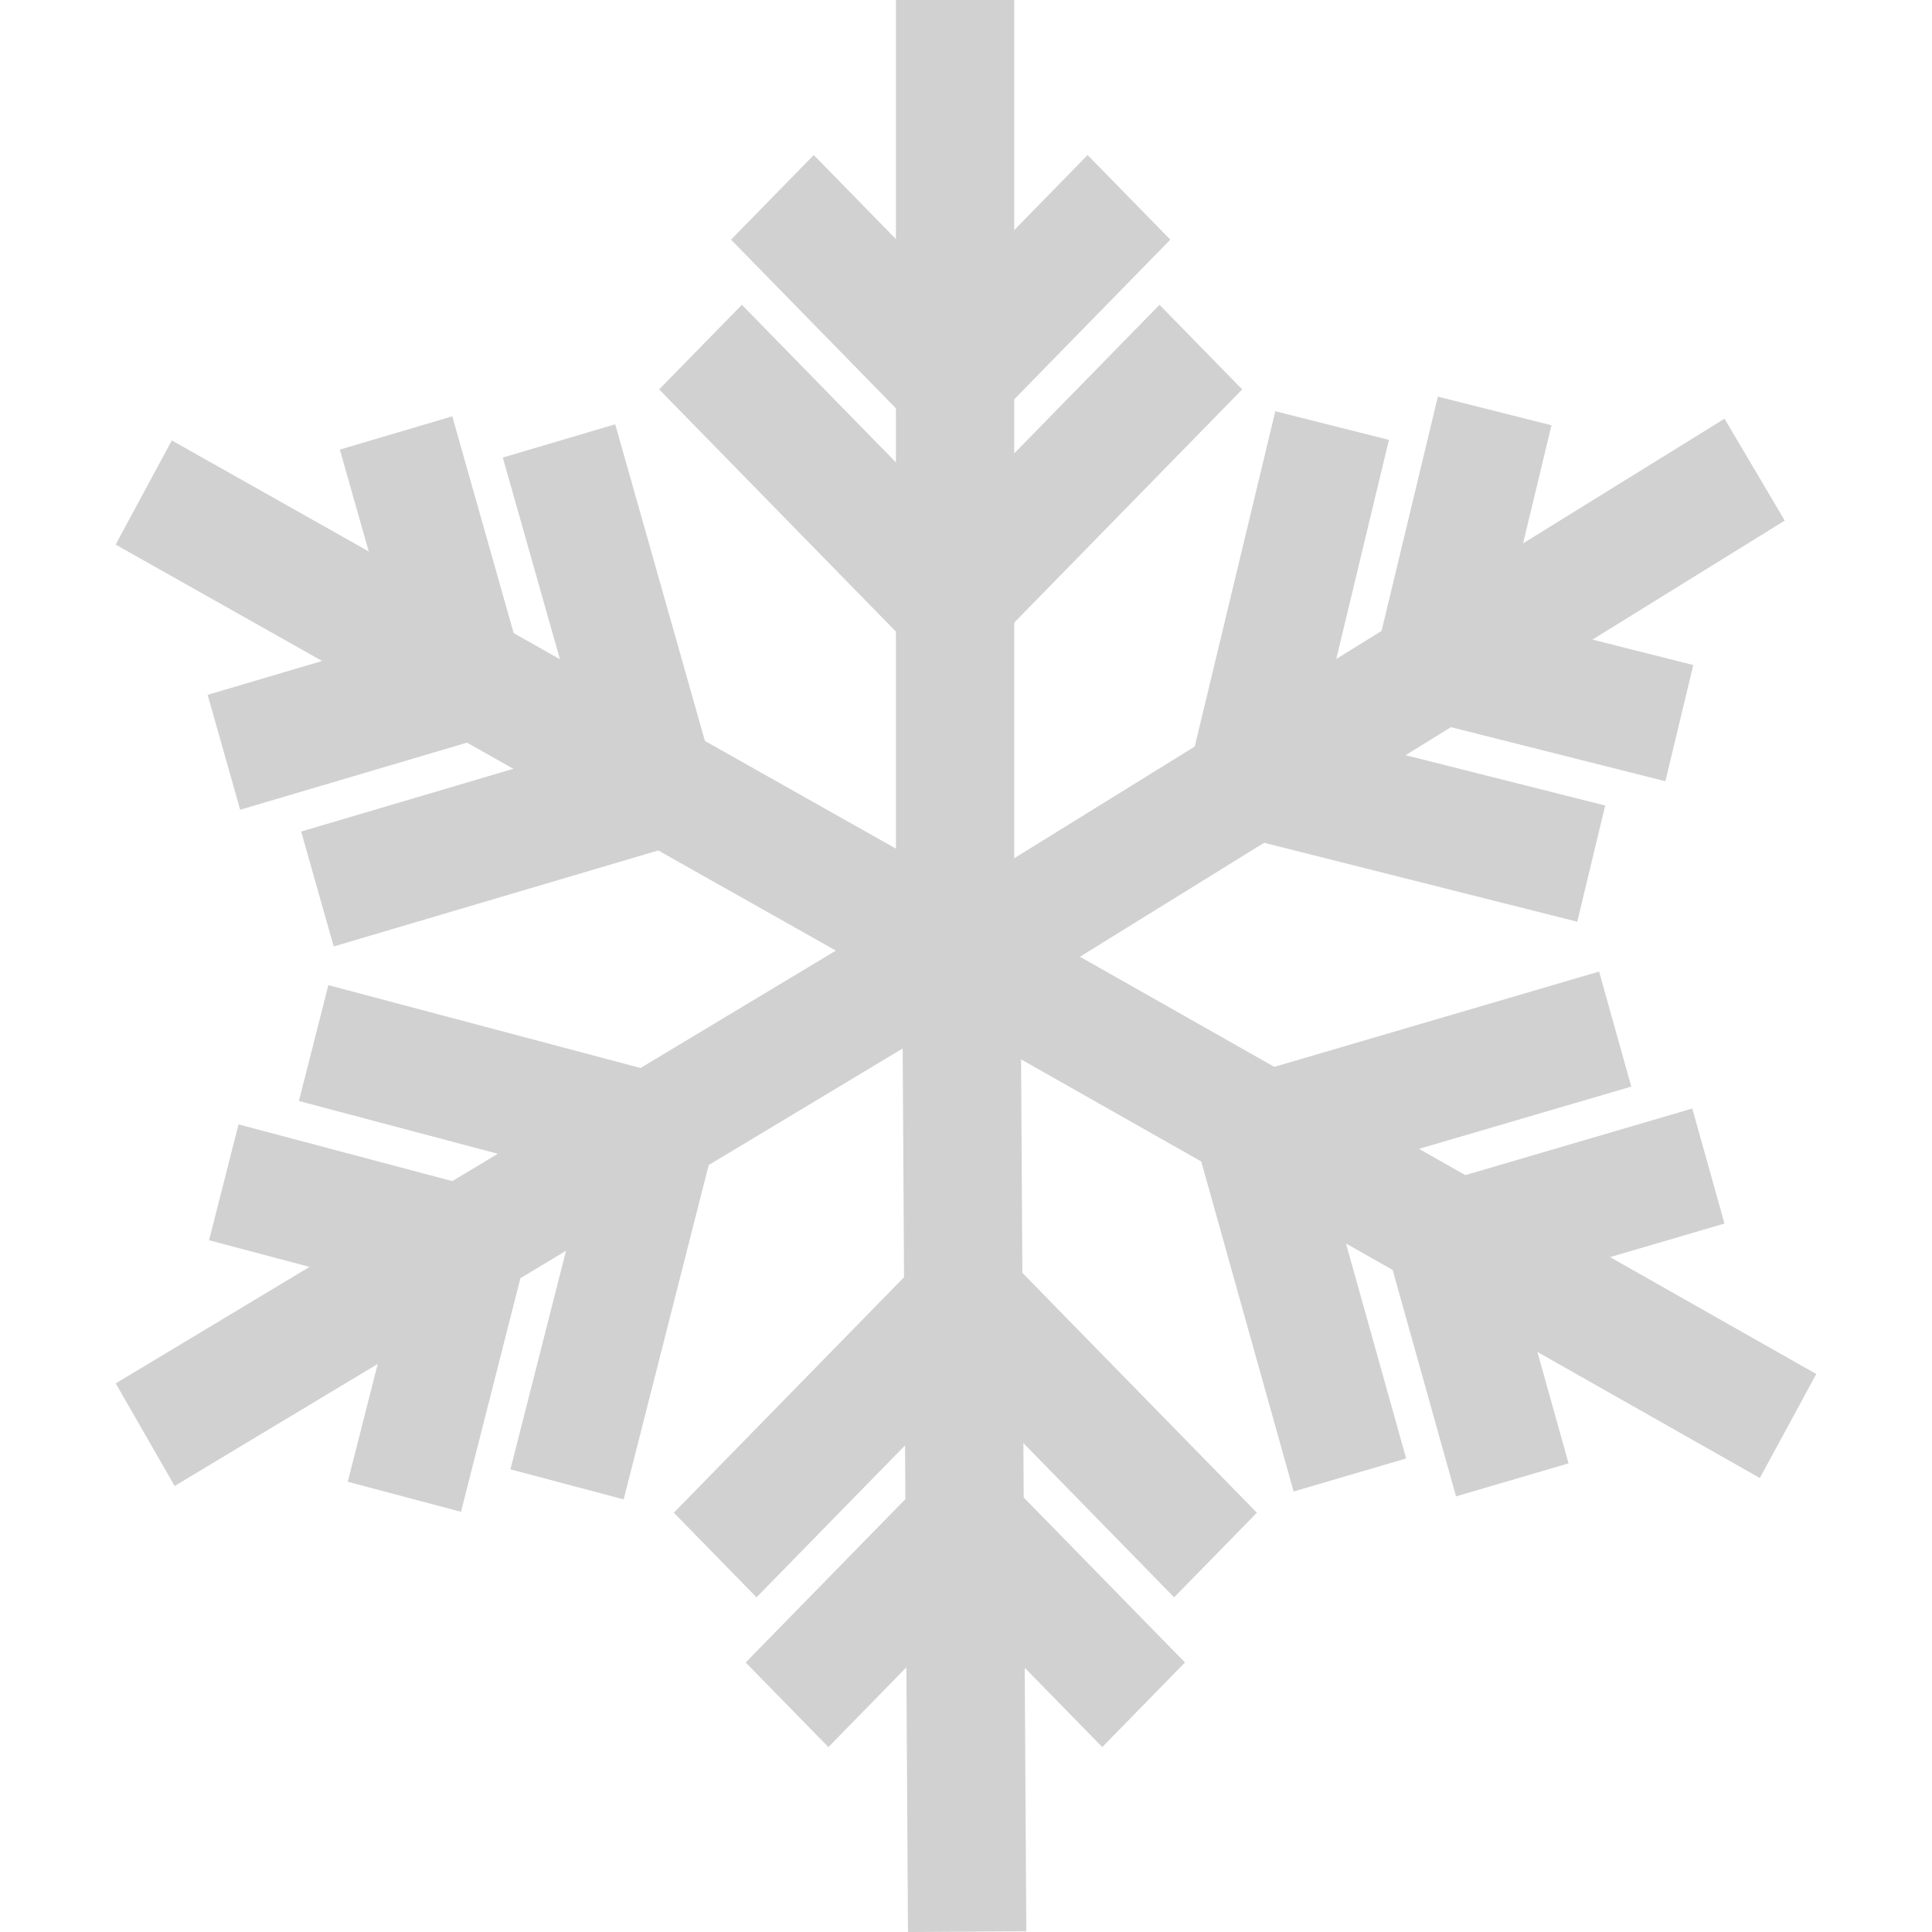 <svg width="800" height="800" viewBox="0 0 800 800" fill="none" xmlns="http://www.w3.org/2000/svg">
<line x1="395.48" y1="415.521" x2="395.48" y2="-3.05176e-05" stroke="#D1D1D1" stroke-width="49"/>
<line y1="-24.5" x2="163.243" y2="-24.5" transform="matrix(0.699 -0.715 0.699 0.715 400.266 277.964)" stroke="#D1D1D1" stroke-width="49"/>
<line y1="-24.5" x2="163.243" y2="-24.5" transform="matrix(-0.699 -0.715 -0.699 0.715 387.046 277.964)" stroke="#D1D1D1" stroke-width="49"/>
<line y1="-24.5" x2="120.658" y2="-24.5" transform="matrix(0.699 -0.715 0.699 0.715 400.266 185.503)" stroke="#D1D1D1" stroke-width="49"/>
<line y1="-24.5" x2="120.658" y2="-24.5" transform="matrix(-0.699 -0.715 -0.699 0.715 387.046 185.503)" stroke="#D1D1D1" stroke-width="49"/>
<line y1="-24.5" x2="427.903" y2="-24.5" transform="matrix(0.006 1 -1 0.006 373.404 372.106)" stroke="#D1D1D1" stroke-width="49"/>
<line y1="-24.5" x2="163.243" y2="-24.5" transform="matrix(-0.699 0.715 -0.699 -0.715 393.116 509.662)" stroke="#D1D1D1" stroke-width="49"/>
<line y1="-24.5" x2="163.243" y2="-24.5" transform="matrix(0.699 0.715 0.699 -0.715 406.334 509.662)" stroke="#D1D1D1" stroke-width="49"/>
<line y1="-24.5" x2="120.658" y2="-24.5" transform="matrix(-0.699 0.715 -0.699 -0.715 393.116 602.123)" stroke="#D1D1D1" stroke-width="49"/>
<line y1="-24.5" x2="120.658" y2="-24.5" transform="matrix(0.699 0.715 0.699 -0.715 406.334 602.123)" stroke="#D1D1D1" stroke-width="49"/>
<line y1="-24.5" x2="408.52" y2="-24.5" transform="matrix(-0.871 -0.491 0.475 -0.88 426.97 382.961)" stroke="#D1D1D1" stroke-width="49"/>
<line y1="-24.5" x2="163.243" y2="-24.5" transform="matrix(-0.275 -0.971 0.95 -0.281 299.643 334.194)" stroke="#D1D1D1" stroke-width="49"/>
<line y1="-24.5" x2="163.243" y2="-24.5" transform="matrix(-0.95 0.281 0.275 0.971 293.262 346.035)" stroke="#D1D1D1" stroke-width="49"/>
<line y1="-24.5" x2="120.658" y2="-24.5" transform="matrix(-0.275 -0.971 0.95 -0.281 220.461 289.551)" stroke="#D1D1D1" stroke-width="49"/>
<line y1="-24.5" x2="120.658" y2="-24.5" transform="matrix(-0.95 0.281 0.275 0.971 214.076 301.392)" stroke="#D1D1D1" stroke-width="49"/>
<line y1="-24.5" x2="408.737" y2="-24.5" transform="matrix(-0.857 0.515 -0.498 -0.867 398.202 362.329)" stroke="#D1D1D1" stroke-width="49"/>
<line y1="-24.5" x2="163.243" y2="-24.5" transform="matrix(-0.957 -0.254 0.249 -0.979 292.195 449.391)" stroke="#D1D1D1" stroke-width="49"/>
<line y1="-24.5" x2="163.243" y2="-24.5" transform="matrix(-0.249 0.979 0.957 0.254 298.895 461.05)" stroke="#D1D1D1" stroke-width="49"/>
<line y1="-24.5" x2="120.658" y2="-24.5" transform="matrix(-0.957 -0.254 0.249 -0.979 214.237 496.231)" stroke="#D1D1D1" stroke-width="49"/>
<line y1="-24.5" x2="120.658" y2="-24.5" transform="matrix(-0.249 0.979 0.957 0.254 220.932 507.889)" stroke="#D1D1D1" stroke-width="49"/>
<line y1="-24.5" x2="408.538" y2="-24.5" transform="matrix(0.87 0.493 -0.477 0.879 373.286 410.606)" stroke="#D1D1D1" stroke-width="49"/>
<line y1="-24.5" x2="163.243" y2="-24.5" transform="matrix(0.272 0.972 -0.951 0.279 491.252 458.923)" stroke="#D1D1D1" stroke-width="49"/>
<line y1="-24.5" x2="163.243" y2="-24.5" transform="matrix(0.951 -0.279 -0.272 -0.972 506.907 447.85)" stroke="#D1D1D1" stroke-width="49"/>
<line y1="-24.5" x2="120.658" y2="-24.5" transform="matrix(0.272 0.972 -0.951 0.279 570.09 502.334)" stroke="#D1D1D1" stroke-width="49"/>
<line y1="-24.5" x2="120.658" y2="-24.5" transform="matrix(0.951 -0.279 -0.272 -0.972 585.995 492.682)" stroke="#D1D1D1" stroke-width="49"/>
<line y1="-24.5" x2="408.841" y2="-24.5" transform="matrix(0.85 -0.526 0.509 0.861 391.511 430.617)" stroke="#D1D1D1" stroke-width="49"/>
<line y1="-24.5" x2="163.243" y2="-24.5" transform="matrix(0.96 0.242 -0.236 0.982 496.401 342.16)" stroke="#D1D1D1" stroke-width="49"/>
<line y1="-24.5" x2="163.243" y2="-24.5" transform="matrix(0.236 -0.982 -0.96 -0.242 489.557 330.591)" stroke="#D1D1D1" stroke-width="49"/>
<line y1="-24.5" x2="120.658" y2="-24.5" transform="matrix(0.96 0.242 -0.236 0.982 573.764 294.293)" stroke="#D1D1D1" stroke-width="49"/>
<line y1="-24.5" x2="120.658" y2="-24.5" transform="matrix(0.236 -0.982 -0.96 -0.242 566.92 282.724)" stroke="#D1D1D1" stroke-width="49"/>
</svg>
